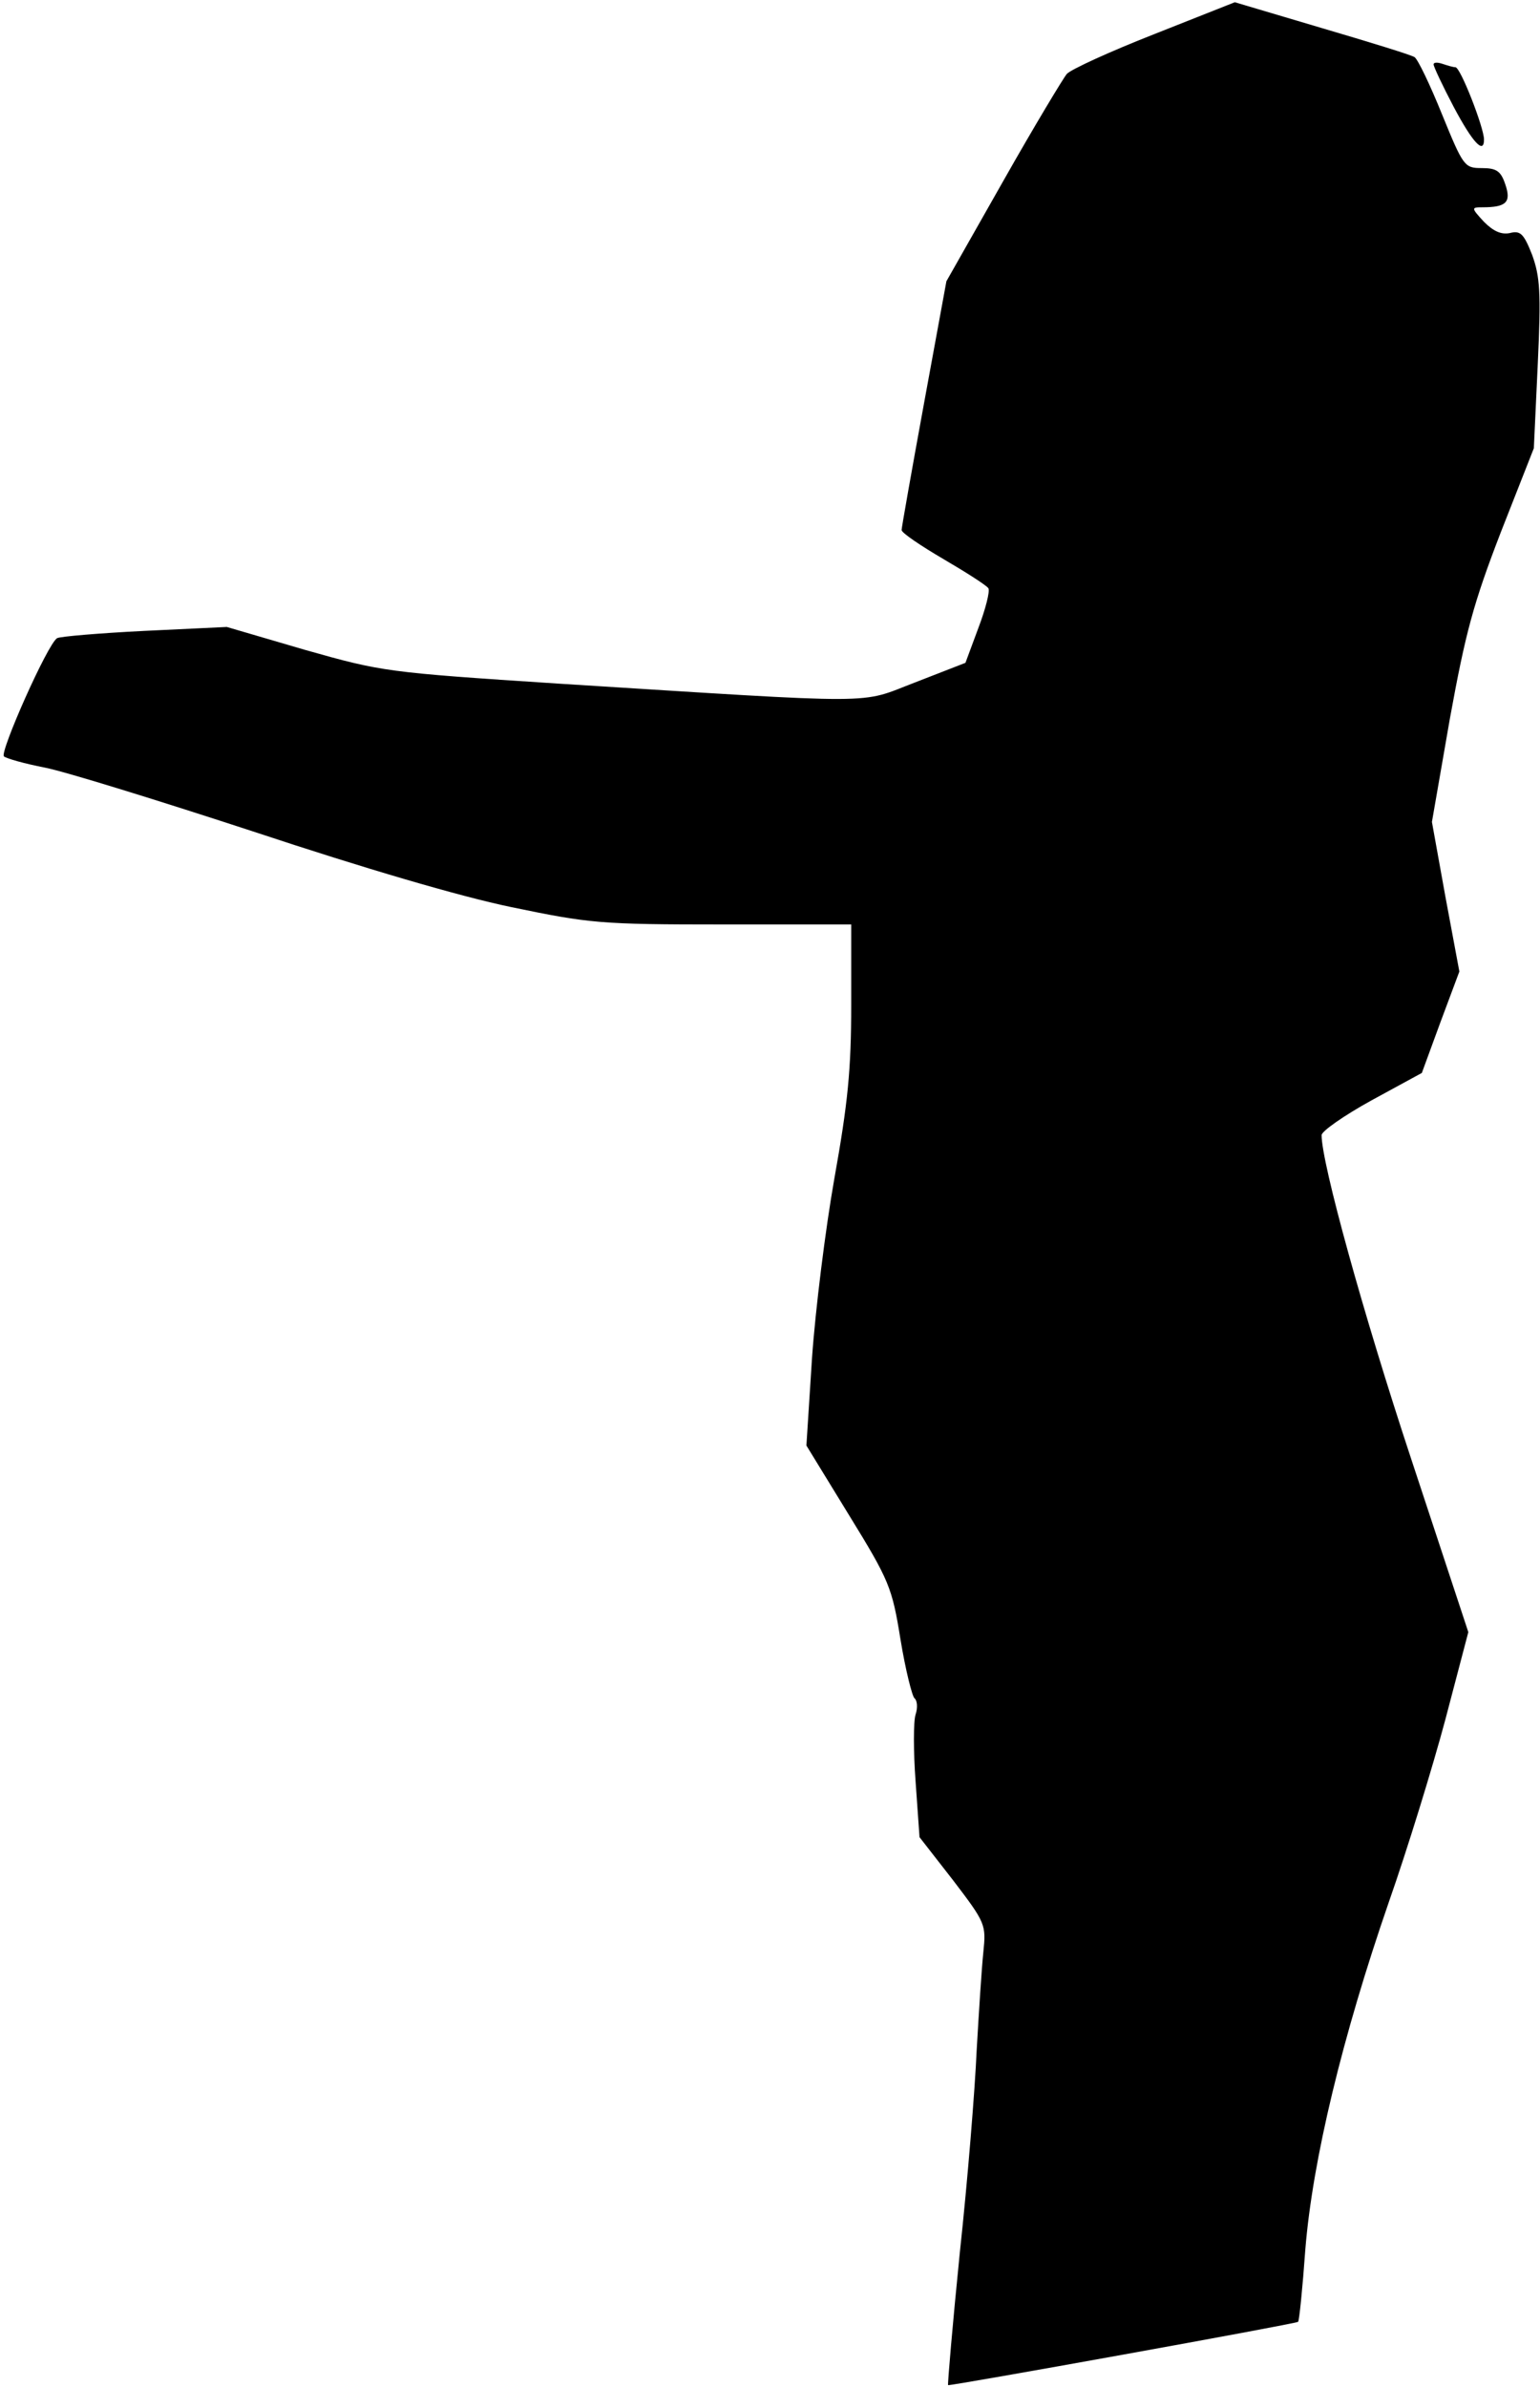 <?xml version="1.0" standalone="no"?>
<!DOCTYPE svg PUBLIC "-//W3C//DTD SVG 20010904//EN"
 "http://www.w3.org/TR/2001/REC-SVG-20010904/DTD/svg10.dtd">
<svg version="1.0" xmlns="http://www.w3.org/2000/svg"
 width="275pt" height="426pt" viewBox="0 0 275 426"
 preserveAspectRatio="xMidYMid meet">
<g transform="translate(0,426) scale(0.1,-0.1)"
fill="#000000" stroke="none">
<path fill="#000000" stroke="none" d="M2061 4199 c-79 -31 -149 -63 -156 -71
-6 -7 -58 -93 -114 -192 l-101 -178 -40 -218 c-22 -120 -40 -222 -40 -226 0
-5 34 -28 75 -52 41 -24 77 -47 80 -52 3 -5 -5 -37 -18 -71 l-23 -62 -90 -35
c-102 -39 -50 -39 -639 -2 -305 20 -312 21 -450 60 l-140 41 -147 -7 c-80 -4
-151 -10 -156 -13 -17 -10 -103 -204 -95 -211 5 -4 37 -13 73 -20 36 -7 204
-59 375 -115 193 -64 366 -115 458 -134 140 -29 158 -31 377 -31 l230 0 0
-144 c0 -115 -6 -175 -30 -309 -16 -90 -34 -235 -40 -321 l-10 -156 76 -124
c72 -117 77 -129 92 -222 9 -55 21 -102 25 -105 5 -4 6 -17 2 -29 -4 -12 -4
-66 0 -120 l7 -99 60 -77 c58 -76 59 -79 54 -128 -3 -28 -8 -107 -12 -176 -3
-69 -16 -231 -30 -360 -13 -129 -22 -235 -21 -237 3 -2 619 109 625 113 2 1 8
60 13 130 13 159 66 379 149 619 33 94 78 240 101 326 l41 156 -102 309 c-86
260 -160 528 -160 578 0 7 40 35 89 62 l90 49 33 90 34 91 -25 134 -24 133 32
184 c28 154 42 206 91 333 l59 150 7 150 c6 129 4 156 -10 195 -15 38 -21 44
-40 39 -15 -3 -29 3 -46 20 -23 25 -23 26 -3 26 43 0 52 9 41 41 -8 24 -16 29
-42 29 -31 0 -33 3 -71 96 -21 52 -43 98 -49 102 -6 4 -81 27 -166 52 l-155
46 -144 -57z"/>
<path fill="#000000" stroke="none" d="M2560 4145 c0 -4 16 -38 36 -76 34 -64
54 -85 54 -58 0 21 -42 129 -51 129 -4 0 -14 3 -23 6 -9 3 -16 3 -16 -1z"/>
</g>
</svg>

